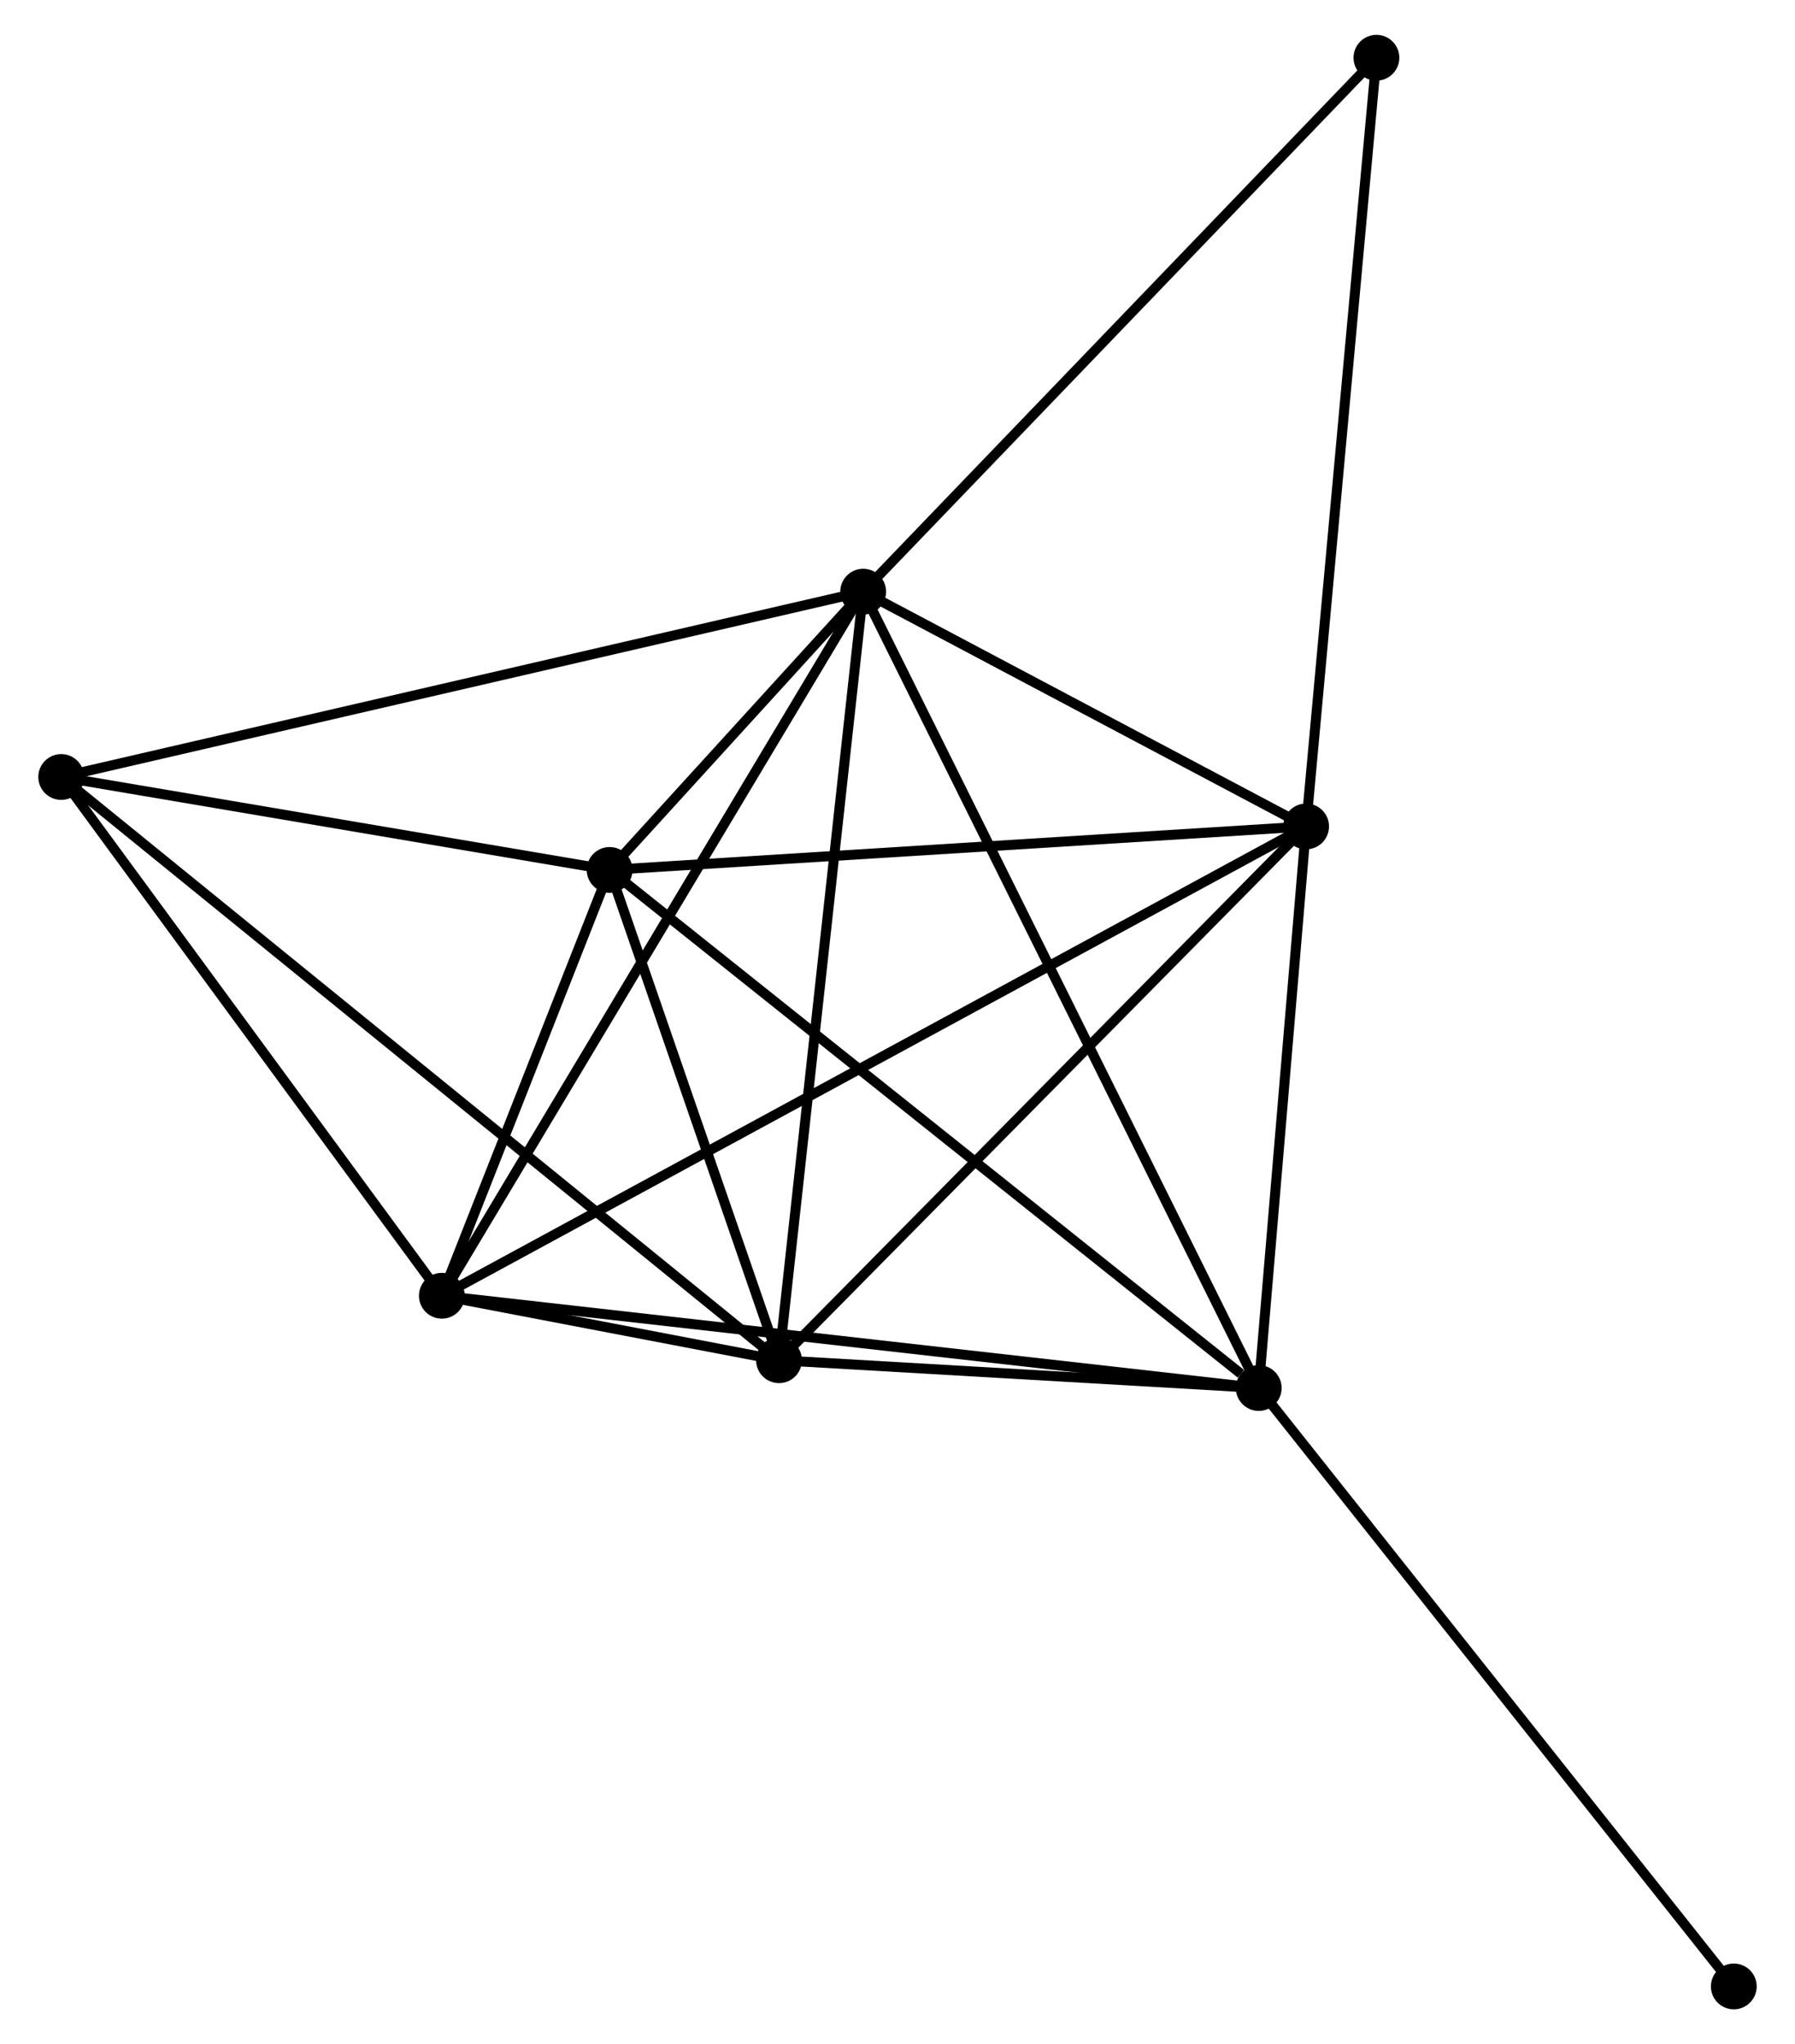 <?xml version="1.0" encoding="UTF-8" standalone="no"?>
<!DOCTYPE svg PUBLIC "-//W3C//DTD SVG 1.1//EN"
 "http://www.w3.org/Graphics/SVG/1.1/DTD/svg11.dtd">
<!-- Generated by graphviz version 2.36.0 (20140111.2315)
 -->
<!-- Title: %3 Pages: 1 -->
<svg width="180pt" height="205pt"
 viewBox="0.00 0.00 179.57 205.30" xmlns="http://www.w3.org/2000/svg" xmlns:xlink="http://www.w3.org/1999/xlink">
<g id="graph0" class="graph" transform="scale(1 1) rotate(0) translate(4 201.303)">
<title>%3</title>
<!-- 0 -->
<g id="node1" class="node"><title>0</title>
<ellipse fill="black" stroke="black" cx="82.338" cy="-141.88" rx="1.8" ry="1.8"/>
</g>
<!-- 1 -->
<g id="node2" class="node"><title>1</title>
<ellipse fill="black" stroke="black" cx="126.82" cy="-118.302" rx="1.8" ry="1.8"/>
</g>
<!-- 0&#45;&#45;1 -->
<g id="edge1" class="edge"><title>0&#45;&#45;1</title>
<path fill="none" stroke="black" d="M84.249,-140.867C91.566,-136.988 117.746,-123.111 124.965,-119.285"/>
</g>
<!-- 2 -->
<g id="node3" class="node"><title>2</title>
<ellipse fill="black" stroke="black" cx="40.026" cy="-71.167" rx="1.8" ry="1.8"/>
</g>
<!-- 0&#45;&#45;2 -->
<g id="edge2" class="edge"><title>0&#45;&#45;2</title>
<path fill="none" stroke="black" d="M81.292,-140.132C75.438,-130.349 46.794,-82.477 41.036,-72.854"/>
</g>
<!-- 3 -->
<g id="node4" class="node"><title>3</title>
<ellipse fill="black" stroke="black" cx="56.874" cy="-113.933" rx="1.8" ry="1.8"/>
</g>
<!-- 0&#45;&#45;3 -->
<g id="edge3" class="edge"><title>0&#45;&#45;3</title>
<path fill="none" stroke="black" d="M80.969,-140.377C76.506,-135.479 62.421,-120.021 58.128,-115.31"/>
</g>
<!-- 4 -->
<g id="node5" class="node"><title>4</title>
<ellipse fill="black" stroke="black" cx="73.885" cy="-64.692" rx="1.8" ry="1.8"/>
</g>
<!-- 0&#45;&#45;4 -->
<g id="edge4" class="edge"><title>0&#45;&#45;4</title>
<path fill="none" stroke="black" d="M82.129,-139.972C80.96,-129.293 75.237,-77.037 74.087,-66.533"/>
</g>
<!-- 5 -->
<g id="node6" class="node"><title>5</title>
<ellipse fill="black" stroke="black" cx="122.062" cy="-61.901" rx="1.8" ry="1.8"/>
</g>
<!-- 0&#45;&#45;5 -->
<g id="edge5" class="edge"><title>0&#45;&#45;5</title>
<path fill="none" stroke="black" d="M83.168,-140.209C88.337,-129.801 116.081,-73.944 121.237,-63.562"/>
</g>
<!-- 6 -->
<g id="node7" class="node"><title>6</title>
<ellipse fill="black" stroke="black" cx="1.8" cy="-123.268" rx="1.8" ry="1.8"/>
</g>
<!-- 0&#45;&#45;6 -->
<g id="edge6" class="edge"><title>0&#45;&#45;6</title>
<path fill="none" stroke="black" d="M80.347,-141.42C69.204,-138.845 14.681,-126.245 3.721,-123.712"/>
</g>
<!-- 7 -->
<g id="node8" class="node"><title>7</title>
<ellipse fill="black" stroke="black" cx="133.882" cy="-195.503" rx="1.8" ry="1.8"/>
</g>
<!-- 0&#45;&#45;7 -->
<g id="edge7" class="edge"><title>0&#45;&#45;7</title>
<path fill="none" stroke="black" d="M83.612,-143.205C90.681,-150.56 125.033,-186.298 132.463,-194.027"/>
</g>
<!-- 1&#45;&#45;2 -->
<g id="edge8" class="edge"><title>1&#45;&#45;2</title>
<path fill="none" stroke="black" d="M125.007,-117.317C113.711,-111.183 53.095,-78.264 41.829,-72.146"/>
</g>
<!-- 1&#45;&#45;3 -->
<g id="edge9" class="edge"><title>1&#45;&#45;3</title>
<path fill="none" stroke="black" d="M124.802,-118.176C114.588,-117.538 68.686,-114.671 58.767,-114.052"/>
</g>
<!-- 1&#45;&#45;4 -->
<g id="edge10" class="edge"><title>1&#45;&#45;4</title>
<path fill="none" stroke="black" d="M125.511,-116.977C118.251,-109.624 82.973,-73.895 75.342,-66.168"/>
</g>
<!-- 1&#45;&#45;5 -->
<g id="edge11" class="edge"><title>1&#45;&#45;5</title>
<path fill="none" stroke="black" d="M126.661,-116.425C125.939,-107.862 122.959,-72.539 122.226,-63.842"/>
</g>
<!-- 1&#45;&#45;7 -->
<g id="edge12" class="edge"><title>1&#45;&#45;7</title>
<path fill="none" stroke="black" d="M126.994,-120.21C127.971,-130.891 132.753,-183.156 133.714,-193.662"/>
</g>
<!-- 2&#45;&#45;3 -->
<g id="edge13" class="edge"><title>2&#45;&#45;3</title>
<path fill="none" stroke="black" d="M40.75,-73.005C43.522,-80.039 53.438,-105.21 56.172,-112.15"/>
</g>
<!-- 2&#45;&#45;4 -->
<g id="edge14" class="edge"><title>2&#45;&#45;4</title>
<path fill="none" stroke="black" d="M41.847,-70.819C47.671,-69.705 65.82,-66.234 71.887,-65.074"/>
</g>
<!-- 2&#45;&#45;5 -->
<g id="edge15" class="edge"><title>2&#45;&#45;5</title>
<path fill="none" stroke="black" d="M42.054,-70.938C53.404,-69.656 108.941,-63.383 120.105,-62.122"/>
</g>
<!-- 2&#45;&#45;6 -->
<g id="edge16" class="edge"><title>2&#45;&#45;6</title>
<path fill="none" stroke="black" d="M38.755,-72.901C32.951,-80.811 9.01,-113.44 3.116,-121.474"/>
</g>
<!-- 3&#45;&#45;4 -->
<g id="edge17" class="edge"><title>3&#45;&#45;4</title>
<path fill="none" stroke="black" d="M57.605,-111.818C60.403,-103.718 70.415,-74.736 73.176,-66.745"/>
</g>
<!-- 3&#45;&#45;5 -->
<g id="edge18" class="edge"><title>3&#45;&#45;5</title>
<path fill="none" stroke="black" d="M58.485,-112.647C67.426,-105.511 110.871,-70.833 120.268,-63.333"/>
</g>
<!-- 3&#45;&#45;6 -->
<g id="edge19" class="edge"><title>3&#45;&#45;6</title>
<path fill="none" stroke="black" d="M55.042,-114.244C46.68,-115.661 12.188,-121.507 3.696,-122.946"/>
</g>
<!-- 4&#45;&#45;5 -->
<g id="edge20" class="edge"><title>4&#45;&#45;5</title>
<path fill="none" stroke="black" d="M75.955,-64.572C83.88,-64.113 112.235,-62.47 120.053,-62.017"/>
</g>
<!-- 4&#45;&#45;6 -->
<g id="edge21" class="edge"><title>4&#45;&#45;6</title>
<path fill="none" stroke="black" d="M72.379,-65.915C62.998,-73.538 12.654,-114.448 3.297,-122.051"/>
</g>
<!-- 8 -->
<g id="node9" class="node"><title>8</title>
<ellipse fill="black" stroke="black" cx="169.771" cy="-1.8" rx="1.8" ry="1.8"/>
</g>
<!-- 5&#45;&#45;8 -->
<g id="edge22" class="edge"><title>5&#45;&#45;8</title>
<path fill="none" stroke="black" d="M123.241,-60.415C129.785,-52.172 161.58,-12.118 168.458,-3.454"/>
</g>
</g>
</svg>
